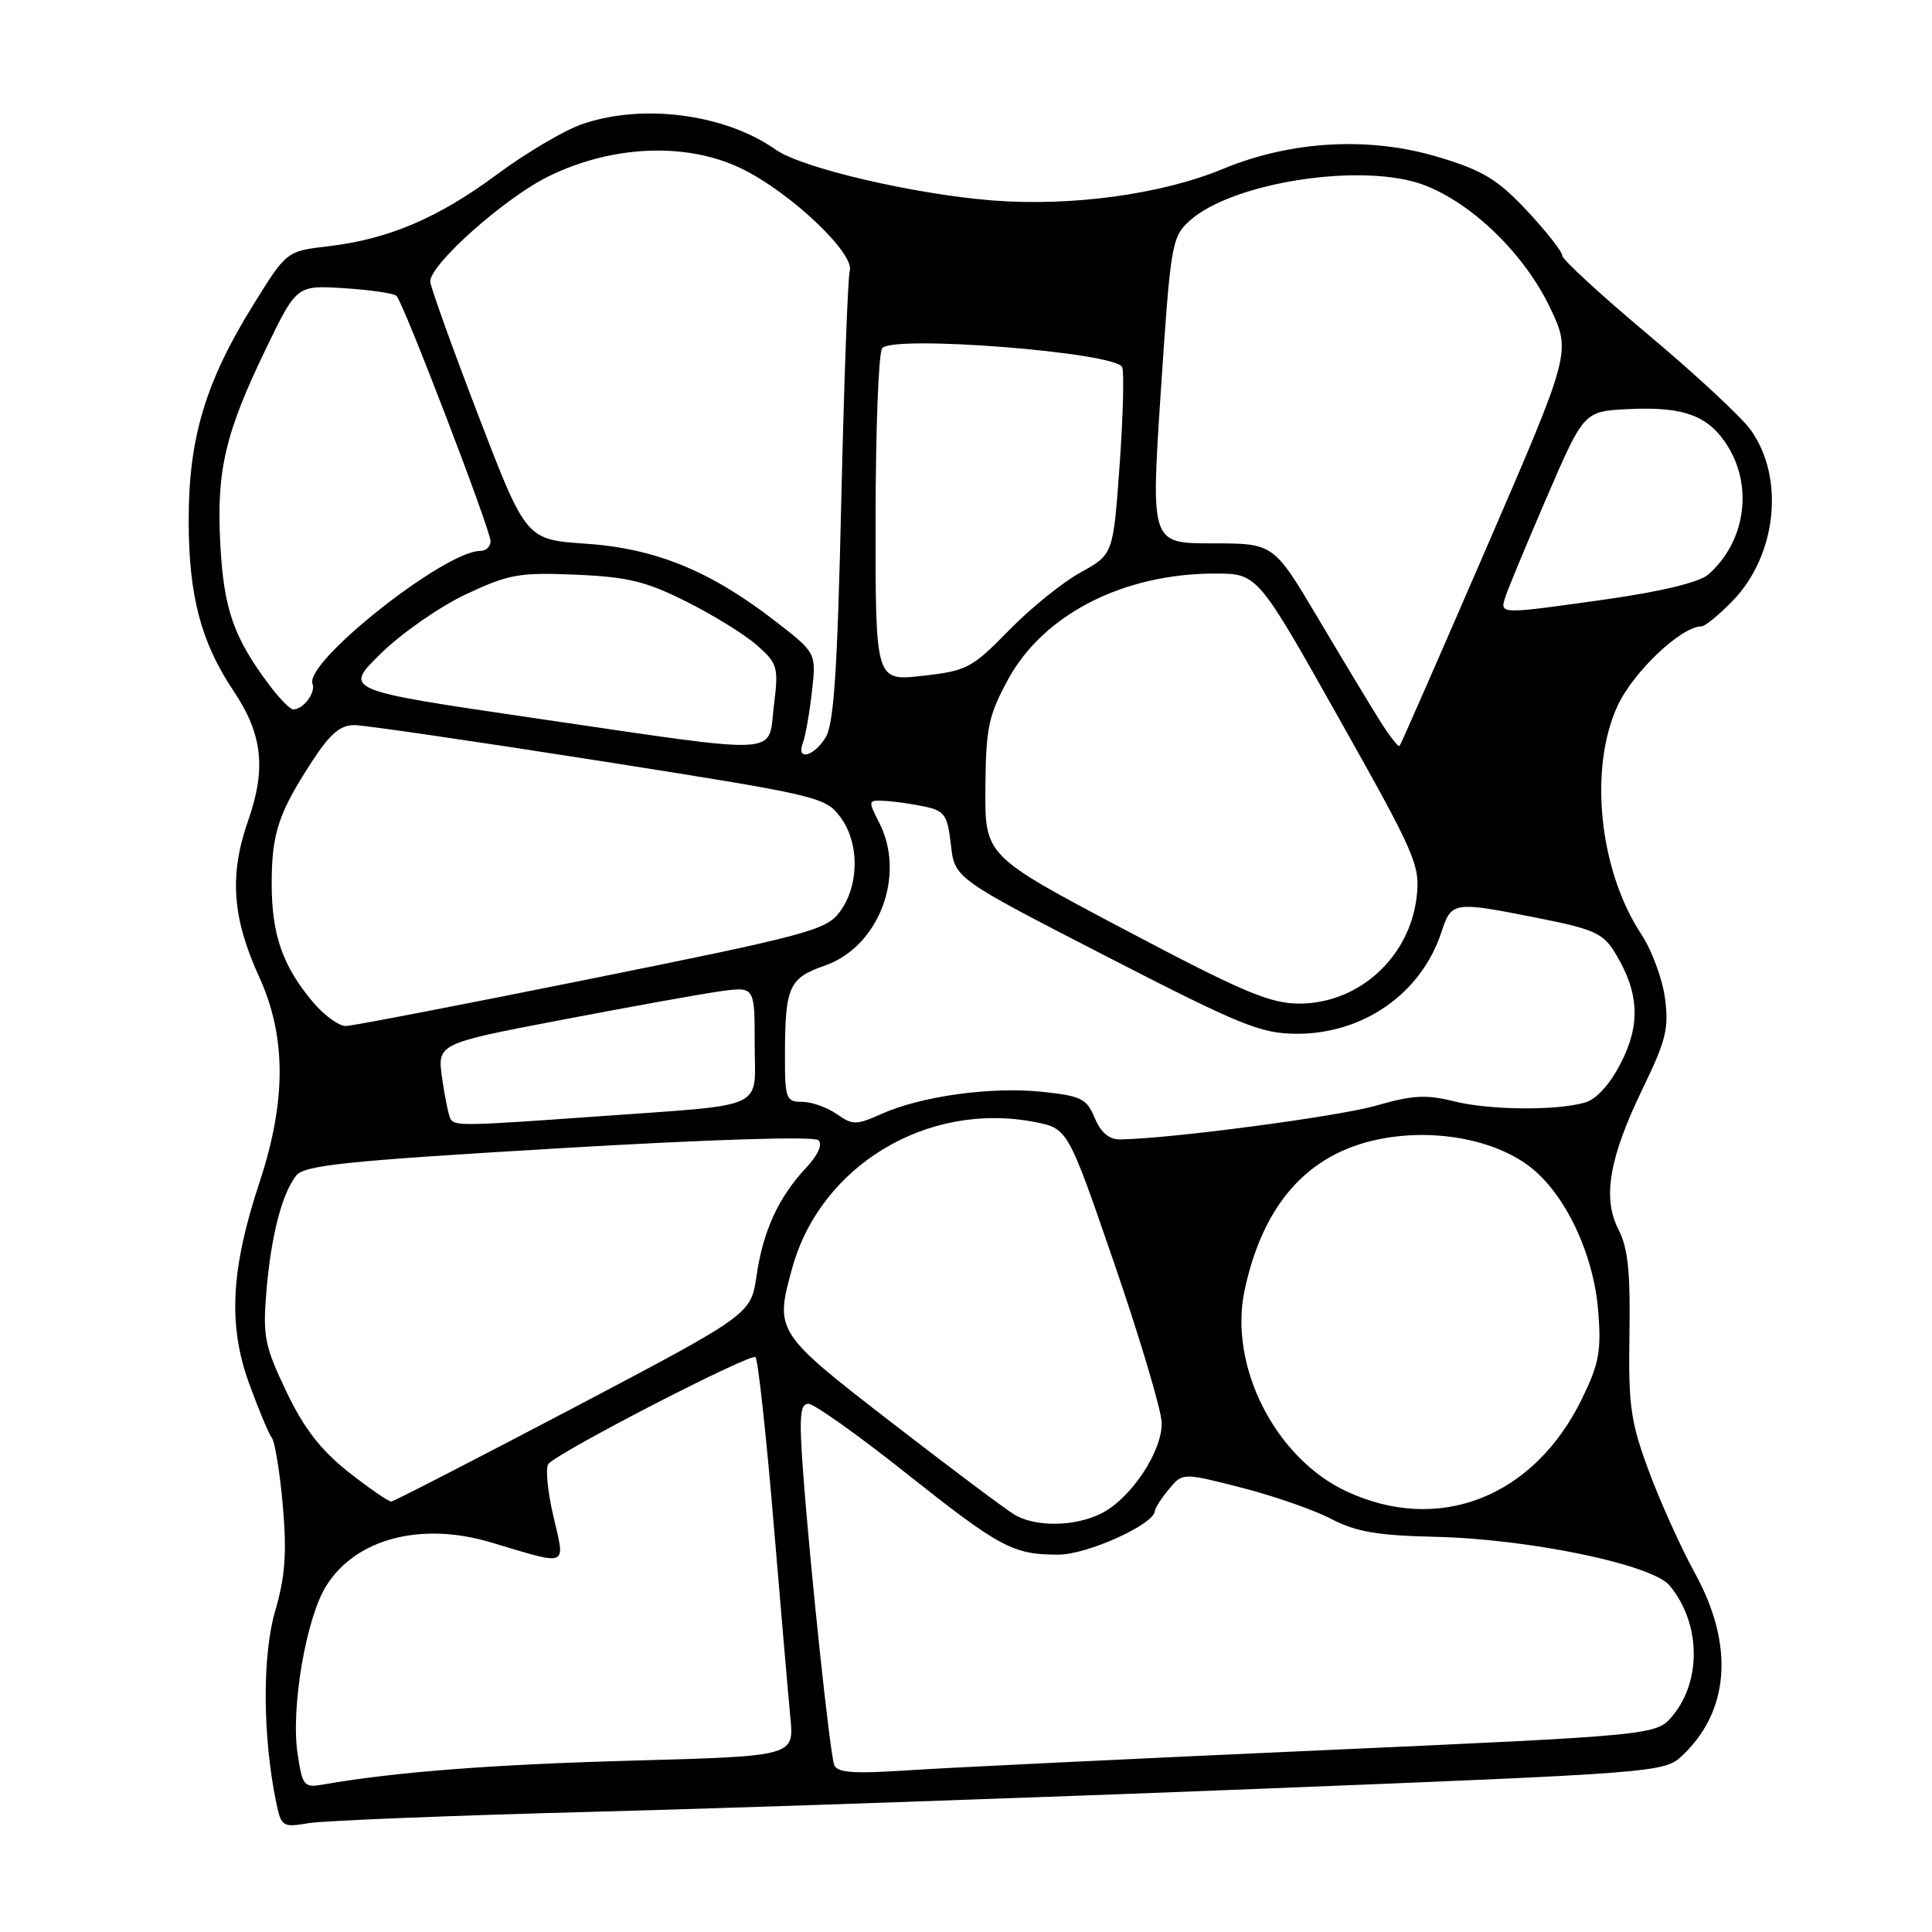 <?xml version="1.0" encoding="UTF-8" standalone="no"?>
<!DOCTYPE svg PUBLIC "-//W3C//DTD SVG 1.1//EN" "http://www.w3.org/Graphics/SVG/1.1/DTD/svg11.dtd" >
<svg xmlns="http://www.w3.org/2000/svg" xmlns:xlink="http://www.w3.org/1999/xlink" version="1.1" viewBox="0 0 256 256">
 <g >
 <path fill="currentColor"
d=" M 79.00 240.06 C 97.97 239.56 137.57 238.19 166.99 237.02 C 219.26 234.95 220.53 234.85 222.83 232.70 C 229.19 226.76 229.83 218.00 224.60 208.48 C 222.73 205.08 219.97 198.96 218.47 194.90 C 216.05 188.37 215.76 186.25 215.91 176.79 C 216.05 168.61 215.71 165.34 214.47 162.95 C 212.30 158.74 213.21 153.43 217.70 144.17 C 220.77 137.84 221.16 136.21 220.61 132.21 C 220.26 129.65 218.85 125.87 217.48 123.79 C 211.89 115.34 210.49 101.79 214.35 93.50 C 216.44 89.00 222.79 83.00 225.45 83.00 C 225.92 83.00 227.77 81.48 229.58 79.62 C 235.42 73.61 236.52 63.34 232.00 57.00 C 230.79 55.29 224.66 49.60 218.40 44.35 C 212.13 39.10 207.00 34.37 207.00 33.86 C 207.00 33.34 204.91 30.68 202.35 27.94 C 198.49 23.81 196.51 22.60 190.76 20.86 C 181.52 18.05 171.15 18.61 162.00 22.40 C 153.91 25.75 141.97 27.38 131.50 26.56 C 121.12 25.74 106.23 22.26 102.82 19.85 C 96.04 15.07 85.07 13.65 77.00 16.50 C 74.66 17.33 69.65 20.30 65.87 23.10 C 58.04 28.90 51.49 31.69 43.50 32.63 C 37.97 33.28 37.97 33.28 33.56 40.39 C 27.22 50.62 25.00 58.02 25.00 68.93 C 25.00 78.93 26.63 85.12 30.95 91.56 C 34.79 97.29 35.30 101.83 32.87 108.77 C 30.36 115.92 30.77 121.63 34.33 129.42 C 37.94 137.30 37.96 145.84 34.40 156.62 C 30.59 168.14 30.20 175.52 32.98 183.24 C 34.23 186.68 35.59 189.95 36.01 190.50 C 36.43 191.05 37.09 195.12 37.48 199.55 C 38.02 205.81 37.79 208.92 36.45 213.51 C 34.74 219.40 34.80 230.14 36.60 238.84 C 37.26 242.04 37.44 242.16 40.89 241.58 C 42.88 241.24 60.02 240.56 79.00 240.06 Z  M 39.43 232.36 C 38.52 226.35 40.54 214.48 43.20 210.18 C 47.07 203.91 55.73 201.60 65.00 204.36 C 75.53 207.50 74.91 207.76 73.31 200.84 C 72.53 197.47 72.25 194.36 72.70 193.93 C 74.67 192.03 99.56 179.22 100.11 179.83 C 100.44 180.20 101.51 189.95 102.48 201.50 C 103.45 213.05 104.46 224.80 104.73 227.60 C 105.22 232.70 105.22 232.70 83.86 233.29 C 65.22 233.80 52.37 234.79 42.81 236.46 C 40.28 236.90 40.07 236.65 39.43 232.36 Z  M 110.53 233.84 C 109.95 232.20 107.37 207.90 106.43 195.25 C 105.87 187.72 106.00 186.00 107.12 186.01 C 107.88 186.02 113.65 190.11 119.94 195.11 C 132.52 205.09 134.21 206.00 140.23 206.00 C 144.07 206.00 152.95 201.98 153.03 200.21 C 153.05 199.82 153.89 198.52 154.89 197.32 C 156.71 195.13 156.71 195.13 164.53 197.13 C 168.83 198.23 174.18 200.10 176.42 201.28 C 179.64 202.96 182.51 203.46 190.00 203.63 C 202.52 203.90 218.90 207.29 221.23 210.09 C 225.33 215.02 225.52 222.63 221.65 227.32 C 219.50 229.93 219.50 229.93 174.50 231.95 C 149.75 233.06 125.34 234.24 120.25 234.58 C 113.00 235.05 110.91 234.90 110.53 233.84 Z  M 134.44 200.71 C 133.31 200.05 125.99 194.56 118.19 188.53 C 102.72 176.56 102.64 176.43 104.99 167.97 C 108.75 154.43 122.90 145.92 137.08 148.67 C 141.50 149.53 141.50 149.53 147.68 167.51 C 151.08 177.41 153.89 186.86 153.93 188.52 C 154.02 192.27 149.92 198.47 146.02 200.49 C 142.53 202.29 137.29 202.39 134.44 200.71 Z  M 178.43 197.62 C 168.97 193.21 162.77 180.97 164.92 170.94 C 167.36 159.58 173.25 152.92 182.60 150.98 C 189.83 149.48 197.89 150.92 202.67 154.56 C 207.38 158.15 211.16 166.10 211.77 173.70 C 212.20 179.03 211.88 180.72 209.60 185.38 C 203.24 198.39 190.68 203.32 178.43 197.62 Z  M 46.15 195.03 C 42.48 192.12 40.27 189.26 37.94 184.38 C 35.06 178.34 34.81 177.06 35.30 171.10 C 35.92 163.77 37.33 158.25 39.24 155.78 C 40.30 154.40 45.77 153.83 74.00 152.16 C 94.08 150.97 107.88 150.54 108.44 151.08 C 109.03 151.64 108.40 153.04 106.81 154.74 C 103.16 158.64 101.11 163.10 100.25 169.03 C 99.50 174.16 99.50 174.16 76.00 186.54 C 63.07 193.34 52.20 198.93 51.84 198.96 C 51.48 198.98 48.92 197.21 46.15 195.03 Z  M 145.06 148.14 C 143.99 145.57 143.26 145.21 138.07 144.67 C 131.36 143.96 122.09 145.24 116.83 147.59 C 113.45 149.10 112.98 149.10 110.86 147.61 C 109.59 146.73 107.53 146.00 106.28 146.00 C 104.15 146.00 104.00 145.59 104.01 139.75 C 104.03 130.73 104.54 129.60 109.29 127.95 C 116.49 125.44 120.09 115.94 116.47 108.95 C 115.00 106.09 115.02 106.00 117.22 106.12 C 118.48 106.18 120.85 106.52 122.50 106.87 C 125.18 107.44 125.55 107.98 126.00 111.94 C 126.50 116.38 126.50 116.38 146.50 126.67 C 164.38 135.87 167.06 136.96 171.79 136.98 C 180.66 137.01 188.31 131.65 190.99 123.53 C 192.34 119.43 192.52 119.41 203.86 121.66 C 211.22 123.12 212.44 123.67 214.02 126.28 C 217.19 131.49 217.41 135.72 214.78 140.84 C 213.27 143.76 211.52 145.68 209.96 146.11 C 206.05 147.20 197.27 147.10 192.53 145.90 C 189.00 145.01 187.08 145.13 182.38 146.49 C 177.40 147.94 154.81 150.92 148.37 150.98 C 146.96 150.99 145.84 150.03 145.06 148.14 Z  M 59.69 148.25 C 59.45 147.84 58.95 145.43 58.59 142.90 C 57.92 138.29 57.92 138.29 74.46 135.13 C 83.56 133.39 93.03 131.68 95.50 131.34 C 100.00 130.73 100.00 130.73 100.00 138.32 C 100.00 147.23 102.08 146.28 78.85 147.95 C 61.39 149.20 60.24 149.22 59.69 148.25 Z  M 41.44 132.75 C 37.45 128.02 36.00 123.84 36.00 117.08 C 36.00 110.43 36.90 107.71 41.42 100.78 C 43.76 97.20 45.11 96.06 47.00 96.08 C 48.38 96.10 62.95 98.23 79.40 100.81 C 108.43 105.38 109.35 105.59 111.35 108.26 C 113.91 111.70 113.87 117.35 111.26 120.85 C 109.48 123.24 106.99 123.91 78.41 129.67 C 61.41 133.10 46.75 135.93 45.84 135.95 C 44.93 135.98 42.94 134.54 41.44 132.75 Z  M 149.00 123.17 C 130.50 113.39 130.50 113.39 130.57 104.41 C 130.63 96.45 130.97 94.82 133.57 90.04 C 138.26 81.41 148.83 76.00 160.99 76.00 C 166.63 76.00 166.63 76.00 177.42 95.19 C 187.56 113.21 188.19 114.64 187.72 118.80 C 186.81 126.85 180.02 133.02 172.10 132.98 C 168.23 132.96 164.57 131.40 149.00 123.17 Z  M 106.39 98.41 C 106.73 97.54 107.26 94.51 107.58 91.66 C 108.17 86.50 108.17 86.50 102.59 82.20 C 94.05 75.61 86.83 72.67 77.60 72.04 C 69.70 71.50 69.70 71.50 63.36 55.00 C 59.88 45.92 57.02 37.96 57.01 37.30 C 56.99 35.01 66.92 26.19 72.70 23.36 C 81.19 19.20 91.07 18.82 98.34 22.38 C 104.75 25.52 113.25 33.56 112.60 35.88 C 112.34 36.77 111.84 50.55 111.47 66.50 C 110.96 89.00 110.49 96.00 109.38 97.75 C 107.76 100.31 105.47 100.82 106.39 98.41 Z  M 70.50 95.11 C 45.50 91.44 45.50 91.44 50.50 86.56 C 53.25 83.87 58.32 80.35 61.77 78.73 C 67.42 76.08 68.84 75.83 76.29 76.15 C 83.19 76.44 85.61 77.03 91.02 79.75 C 94.59 81.54 98.79 84.15 100.36 85.55 C 103.05 87.94 103.18 88.41 102.54 93.55 C 101.71 100.21 104.39 100.07 70.50 95.11 Z  M 182.74 95.34 C 181.42 93.23 177.73 87.11 174.55 81.75 C 168.75 72.00 168.75 72.00 160.62 72.00 C 152.48 72.00 152.48 72.00 153.82 51.75 C 155.10 32.40 155.27 31.40 157.60 29.28 C 163.27 24.12 180.69 21.46 188.73 24.53 C 195.13 26.98 201.99 33.66 205.38 40.75 C 208.19 46.64 208.19 46.64 196.97 72.57 C 190.80 86.83 185.62 98.66 185.45 98.84 C 185.28 99.03 184.06 97.46 182.74 95.34 Z  M 35.67 90.75 C 30.97 84.48 29.66 80.72 29.20 72.24 C 28.66 62.36 29.80 57.46 35.27 46.14 C 39.32 37.79 39.32 37.79 45.62 38.19 C 49.09 38.41 52.20 38.87 52.54 39.21 C 53.47 40.13 65.00 70.22 65.00 71.71 C 65.00 72.42 64.39 73.00 63.65 73.00 C 58.92 73.00 40.30 87.74 41.41 90.61 C 41.86 91.79 40.19 94.00 38.85 94.00 C 38.44 94.00 37.01 92.54 35.67 90.75 Z  M 116.02 68.88 C 116.02 57.12 116.41 46.90 116.88 46.16 C 118.04 44.33 147.94 46.68 148.70 48.66 C 148.97 49.37 148.81 55.24 148.35 61.71 C 147.50 73.47 147.50 73.47 143.18 75.85 C 140.81 77.15 136.53 80.61 133.68 83.53 C 128.81 88.52 128.12 88.89 122.25 89.55 C 116.00 90.26 116.00 90.26 116.02 68.88 Z  M 199.46 79.13 C 199.78 78.10 202.26 72.14 204.96 65.88 C 209.87 54.50 209.87 54.50 215.76 54.21 C 223.18 53.84 226.47 55.09 229.00 59.23 C 232.32 64.68 231.20 71.88 226.35 76.13 C 225.19 77.15 220.21 78.36 213.00 79.39 C 198.60 81.42 198.73 81.43 199.46 79.13 Z "/>
</g>
</svg>